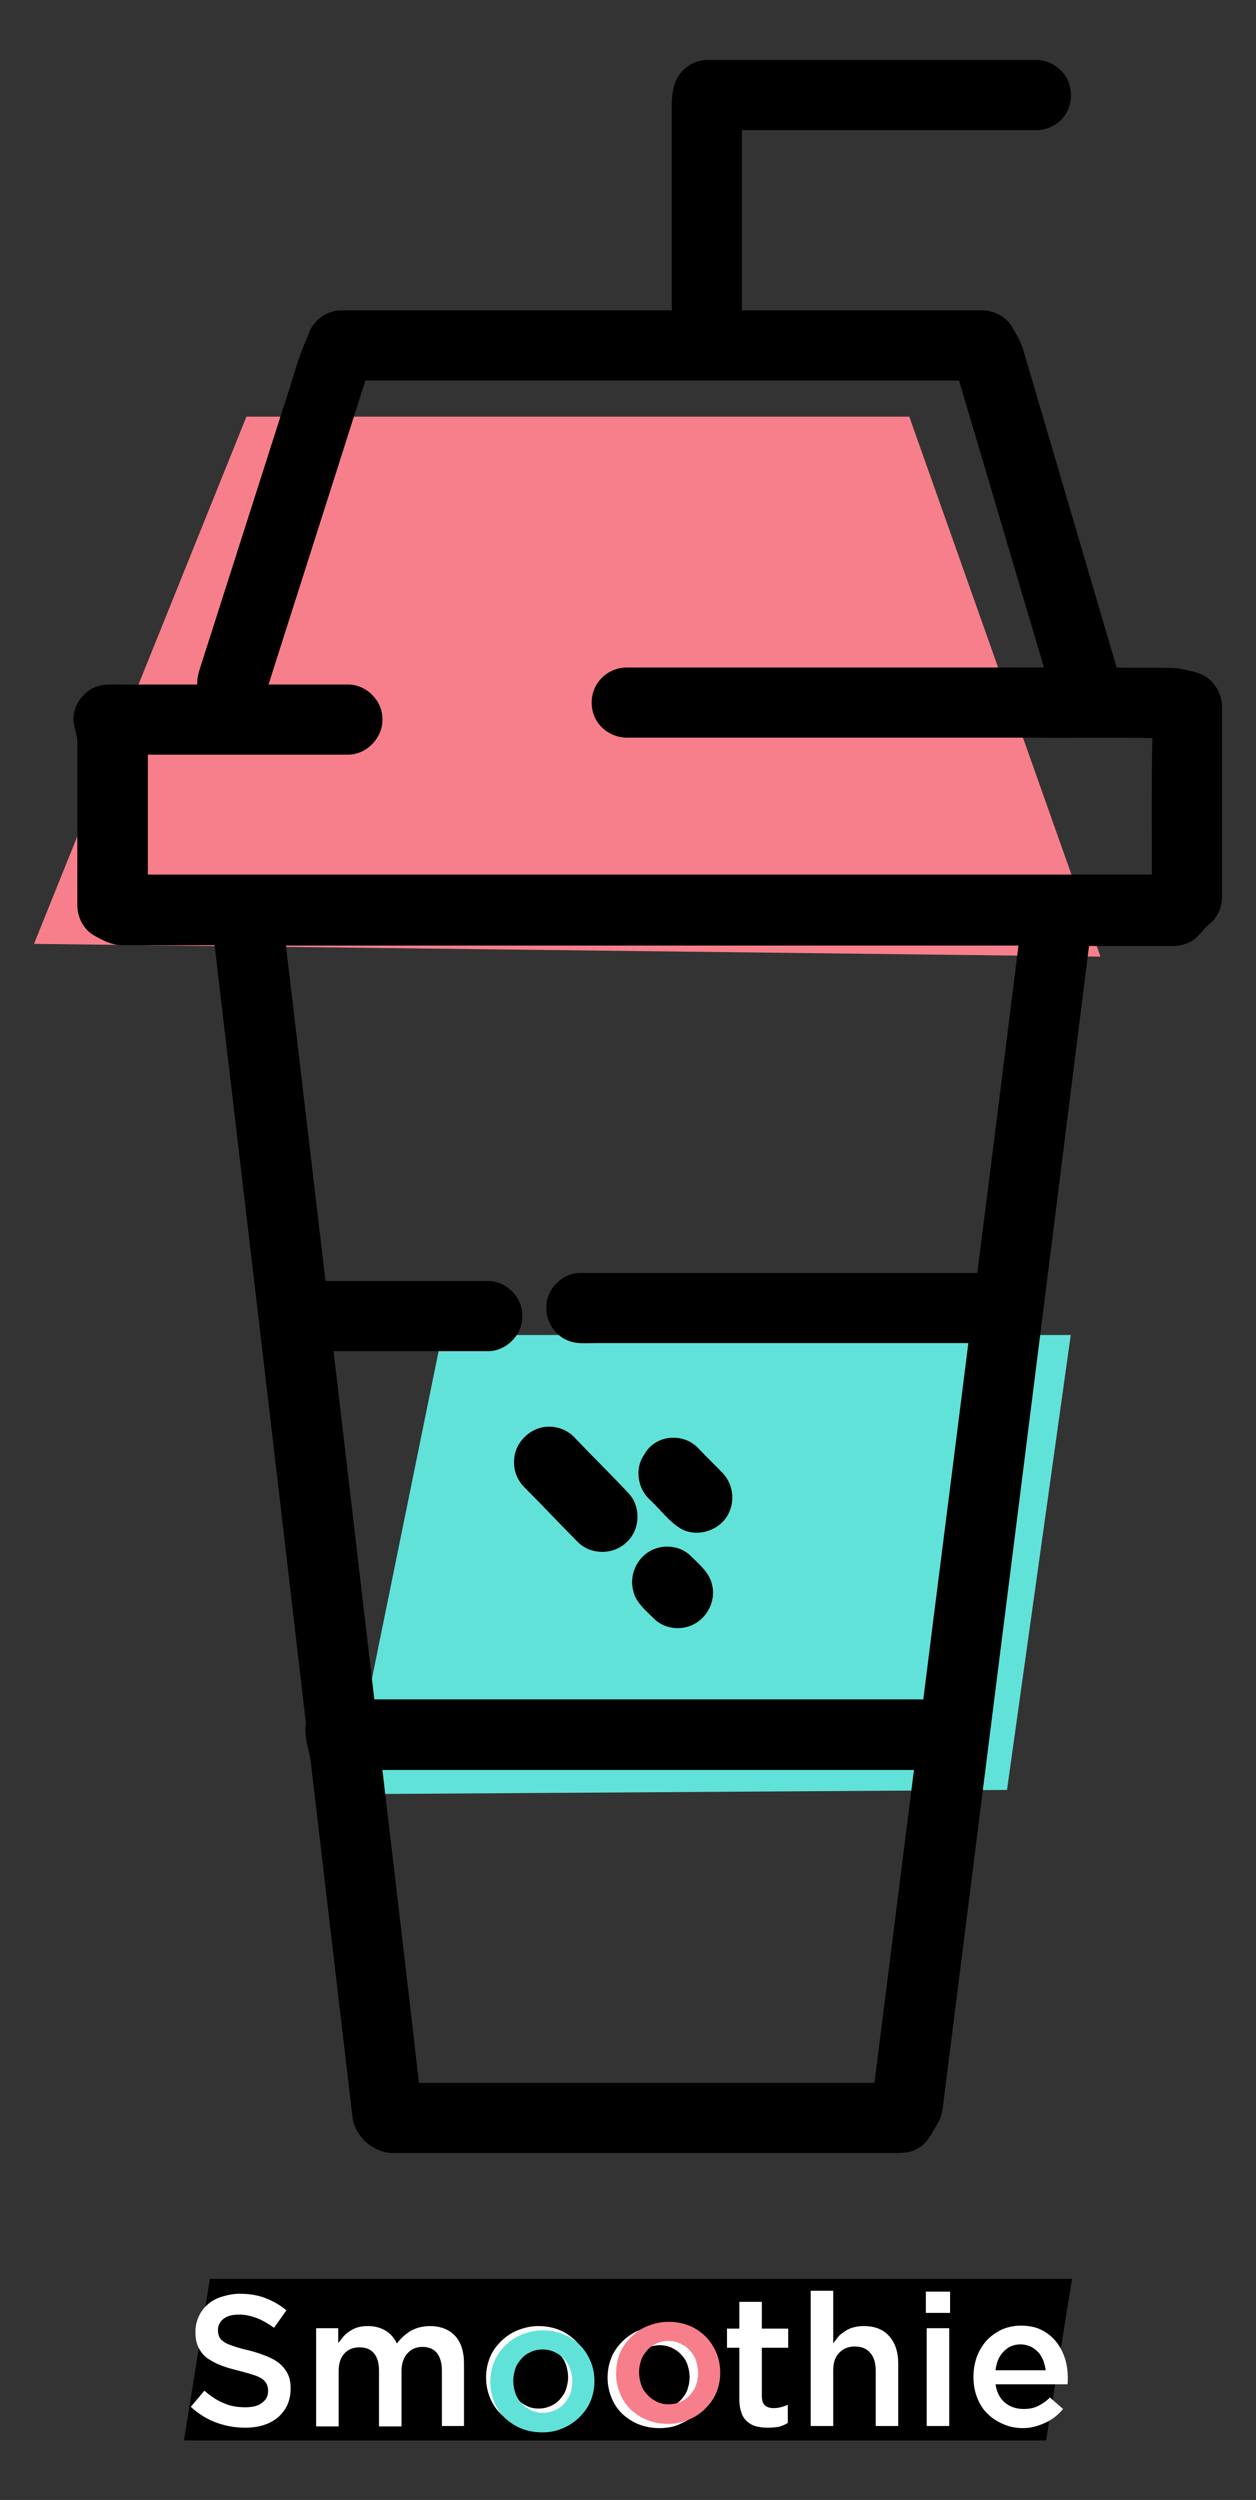 <?xml version="1.0" encoding="utf-8"?>
<!-- Generator: Adobe Illustrator 21.1.0, SVG Export Plug-In . SVG Version: 6.00 Build 0)  -->
<svg version="1.1" id="Layer_1" xmlns="http://www.w3.org/2000/svg" xmlns:xlink="http://www.w3.org/1999/xlink" x="0px" y="0px"
	 viewBox="0 0 295.6 588" style="enable-background:new 0 0 295.6 588;" xml:space="preserve">
<rect x="0" y="0" width="295.6" height="588" fill="#333333" stroke="none"/>
<style type="text/css">
	.st0{fill:#F77F8B;}
	.st1{fill:#61E2D8;}
	.st2{fill:#FFFFFF;}
</style>
<g>
	<g>
		<g>
			<polygon class="st0" points="259,225 8,222 58,98 214,98 			"/>
		</g>
		<g>
			<polygon class="st1" points="237,421 82,422 104,314 252,314 			"/>
		</g>
		<g>
			<path d="M160.9,16.4c1.6-1.6,3.9-2.4,6.2-2.3c25.4,0,50.8,0,76.3,0c2.4-0.1,4.9,0.9,6.5,2.7c2.3,2.4,2.8,6.3,1.3,9.3
				c-1.3,2.7-4.2,4.5-7.2,4.5c-23.1,0-46.2,0-69.4,0c0,14.1,0,28.3,0,42.4c18.9,0,37.7,0,56.6,0c2.8,0,5.6,1.5,7,3.9
				c1,1.7,2,3.4,2.6,5.3c7.3,24.9,14.7,49.9,22,74.8c4.8,0.2,9.7-0.1,14.5,0.2c2.5,0.6,5.3,0.8,7.3,2.6c1.9,1.6,3,4,3,6.5
				c0,14.9,0,29.8,0,44.7c0,2.3-1,4.7-2.8,6.2c-1.7,1.3-2.7,3.3-4.6,4.3c-1.3,0.7-2.8,1-4.3,1c-6.5,0-13,0-19.6,0
				C245,312.7,233.6,403,222.2,493.2c-0.3,2-0.3,4.2-1.4,6c-1.3,2.1-2.3,4.7-4.6,6c-2.4,1.6-5.4,1.1-8.2,1.2c-38.3,0-76.6,0-114.9,0
				c-5,0.3-9.8-3.9-10.2-8.9c-3.2-27.2-6.4-54.4-9.6-81.7c-0.2-3.6-1.9-6.9-1.3-10.5c-7.1-61-14.3-122-21.5-183
				c-7.2,0-14.3,0-21.5,0c-2.5,0.1-4.8-1.1-6.9-2.3c-2.6-1.5-4-4.5-3.9-7.5c0-12.5,0-25.1,0-37.6c0.1-2.1-1-4-0.9-6
				c0.1-3,2-5.8,4.7-7.1c2-1,4.3-0.8,6.5-0.8c6,0,11.9,0,17.9,0c0-1.2,0.2-2.4,0.6-3.6c6.6-20.6,13.2-41.3,19.8-61.9
				c1.9-5.5,3.2-11.2,5.7-16.5c0.9-3.5,4.4-6.1,8-6c25.9,0,51.7,0,77.6,0c0-16.1,0-32.1,0-48.2C158.1,21.8,158.6,18.5,160.9,16.4
				 M86,89.5c-7.6,23.8-15.2,47.7-22.8,71.5c6.3,0,12.6,0,18.9,0c4.4,0.1,8.1,4.1,7.9,8.4c0,4.2-3.7,8-7.9,8.1
				c-15.8,0-31.5,0-47.3,0c0,9.4,0,18.8,0,28.2c78.8,0,157.5,0,236.3,0c0-10.7-0.1-21.4,0.1-32.1c-9.4-0.2-18.9,0-28.3-0.1
				c-31.7,0-63.4,0-95,0c-2.5,0.1-5.1-1-6.7-2.9c-2.5-2.8-2.6-7.4-0.3-10.3c1.6-2.2,4.3-3.4,7-3.3c32.6,0,65.2,0,97.8,0
				c-6.7-22.5-13.3-45-20-67.5C179.1,89.5,132.5,89.5,86,89.5 M67.3,222.4c3.1,26.3,6.2,52.6,9.3,78.9c12.7,0,25.4,0,38.1,0
				c4.5-0.1,8.5,4,8.2,8.5c0,4.3-3.9,8.1-8.2,8c-12.1,0-24.1,0-36.2,0c3.2,27.3,6.4,54.6,9.6,81.9c43.1,0,86.1,0,129.2,0
				c3.5-27.9,7.1-55.9,10.6-83.8c-29.3,0-58.6,0-87.8,0c-2.3,0-4.7,0.3-6.9-0.8c-3-1.4-4.9-4.8-4.6-8.1c0.2-4.1,4-7.7,8.1-7.6
				c31.1,0,62.2,0,93.3,0c3.3-25.7,6.5-51.3,9.7-77C182.2,222.4,124.7,222.4,67.3,222.4 M90,416.3c2.9,24.5,5.8,49.1,8.6,73.6
				c35.7,0,71.5,0,107.2,0c3.1-24.5,6.2-49.1,9.3-73.6C173.5,416.3,131.7,416.3,90,416.3z"/>
			<path d="M126.6,336c3.1-1.1,6.7-0.1,8.8,2.3c4.1,4.3,8.4,8.5,12.5,12.9c3,3.1,2.8,8.6-0.4,11.5c-3,3-8.3,3.1-11.4,0.1
				c-4.2-4.2-8.3-8.6-12.5-12.8c-1.8-1.7-2.8-4.1-2.6-6.6C121.1,340.1,123.5,337.1,126.6,336z"/>
			<path d="M156.9,338.3c2.7-0.5,5.6,0.3,7.5,2.4c1.9,2,3.9,3.9,5.8,5.9c2.2,2.4,2.8,6.1,1.4,9.1c-1.8,4.1-7.1,6-11.1,4
				c-3-1.7-5-4.6-7.5-6.9c-3-2.7-3.7-7.5-1.3-10.8C152.8,340,154.8,338.7,156.9,338.3z"/>
			<path d="M154.1,364.3c2.9-1.1,6.4-0.5,8.6,1.8c1.9,1.9,4.3,3.8,4.9,6.7c1,4-1.5,8.4-5.4,9.7c-2.9,1-6.3,0.3-8.4-1.9
				c-1.9-1.9-4.3-3.8-4.8-6.6C148,370,150.3,365.7,154.1,364.3z"/>
		</g>
	</g>
	<g>
		<polygon points="246.2,574 43.3,574 49.4,536 252.3,536 		"/>
		<g>
			<path class="st2" d="M57.7,571c-2.4,0-4.6-0.4-6.8-1.2c-2.2-0.8-4.1-2-6-3.7l3.2-3.8c1.5,1.3,3,2.3,4.5,2.9c1.5,0.7,3.2,1,5.1,1
				c1.7,0,3-0.3,3.9-1c1-0.7,1.5-1.6,1.5-2.8v-0.1c0-0.6-0.1-1-0.3-1.5c-0.2-0.4-0.5-0.8-1-1.2c-0.5-0.4-1.2-0.7-2.1-1
				c-0.9-0.3-2-0.6-3.5-1c-1.6-0.4-3.1-0.8-4.3-1.3c-1.3-0.5-2.3-1.1-3.2-1.7c-0.9-0.7-1.5-1.5-2-2.5c-0.5-1-0.7-2.2-0.7-3.6v-0.1
				c0-1.3,0.3-2.5,0.8-3.6c0.5-1.1,1.2-2,2.1-2.8c0.9-0.8,2-1.4,3.3-1.8c1.3-0.4,2.7-0.7,4.2-0.7c2.2,0,4.2,0.3,6,1
				c1.8,0.7,3.5,1.6,5,2.9l-2.9,4.1c-1.4-1-2.8-1.8-4.1-2.3c-1.4-0.5-2.7-0.8-4.1-0.8c-1.6,0-2.8,0.3-3.7,1
				c-0.9,0.7-1.3,1.6-1.3,2.6v0.1c0,0.6,0.1,1.1,0.3,1.5c0.2,0.5,0.6,0.9,1.1,1.2c0.5,0.4,1.3,0.7,2.2,1c0.9,0.3,2.1,0.7,3.6,1
				c1.6,0.4,3,0.9,4.3,1.4c1.2,0.5,2.3,1.1,3.1,1.8c0.8,0.7,1.4,1.5,1.9,2.5c0.4,0.9,0.6,2,0.6,3.3v0.1c0,1.4-0.3,2.7-0.8,3.8
				c-0.5,1.1-1.3,2.1-2.2,2.9c-1,0.8-2.1,1.4-3.4,1.8C60.8,570.8,59.3,571,57.7,571z"/>
			<path class="st2" d="M74.3,547.6h5.3v3.5c0.4-0.5,0.8-1,1.2-1.5c0.4-0.5,0.9-0.9,1.5-1.3c0.6-0.4,1.2-0.7,1.9-0.9
				c0.7-0.2,1.5-0.3,2.4-0.3c1.7,0,3,0.4,4.2,1.1c1.1,0.7,2,1.7,2.6,3c0.9-1.2,2-2.2,3.3-3c1.3-0.7,2.8-1.1,4.5-1.1
				c2.5,0,4.5,0.8,5.9,2.3c1.4,1.5,2.1,3.7,2.1,6.5v14.7H104v-13c0-1.8-0.4-3.2-1.2-4.2c-0.8-1-2-1.4-3.4-1.4
				c-1.4,0-2.6,0.5-3.5,1.5c-0.9,1-1.4,2.4-1.4,4.2v13h-5.3v-13.1c0-1.8-0.4-3.2-1.2-4.1c-0.8-1-2-1.4-3.4-1.4
				c-1.5,0-2.7,0.5-3.6,1.5c-0.9,1-1.3,2.4-1.3,4.2v12.9h-5.3V547.6z"/>
			<g>
				<path class="st2" d="M126.6,571.1c-1.7,0-3.4-0.3-4.9-0.9c-1.5-0.6-2.8-1.5-3.9-2.5c-1.1-1.1-1.9-2.3-2.5-3.8
					c-0.6-1.5-0.9-3-0.9-4.6v-0.1c0-1.7,0.3-3.2,0.9-4.7c0.6-1.5,1.5-2.7,2.6-3.8c1.1-1.1,2.4-2,3.9-2.6c1.5-0.6,3.1-1,4.9-1
					c1.8,0,3.4,0.3,4.9,0.9c1.5,0.6,2.8,1.5,3.9,2.6c1.1,1.1,1.9,2.4,2.5,3.8c0.6,1.4,0.9,3,0.9,4.6v0.1c0,1.6-0.3,3.2-0.9,4.6
					c-0.6,1.5-1.5,2.7-2.6,3.8c-1.1,1.1-2.4,2-3.9,2.6C130,570.8,128.4,571.1,126.6,571.1z M126.7,566.5c1.1,0,2-0.2,2.9-0.6
					c0.9-0.4,1.6-0.9,2.2-1.6c0.6-0.7,1.1-1.4,1.4-2.3s0.5-1.8,0.5-2.8v-0.1c0-1-0.2-2-0.5-2.9c-0.3-0.9-0.8-1.7-1.5-2.4
					c-0.6-0.7-1.4-1.2-2.2-1.6c-0.9-0.4-1.8-0.6-2.8-0.6c-1,0-2,0.2-2.8,0.6c-0.9,0.4-1.6,0.9-2.2,1.6c-0.6,0.7-1.1,1.4-1.4,2.3
					c-0.3,0.9-0.5,1.8-0.5,2.8v0.1c0,1,0.2,2,0.5,2.9c0.3,0.9,0.8,1.7,1.5,2.4c0.6,0.7,1.4,1.2,2.2,1.6
					C124.8,566.3,125.7,566.5,126.7,566.5z"/>
			</g>
			<g>
				<g>
					<path class="st2" d="M155.2,571.1c-1.7,0-3.4-0.3-4.9-0.9c-1.5-0.6-2.8-1.5-3.9-2.5c-1.1-1.1-1.9-2.3-2.5-3.8
						c-0.6-1.5-0.9-3-0.9-4.6v-0.1c0-1.7,0.3-3.2,0.9-4.7c0.6-1.5,1.5-2.7,2.6-3.8c1.1-1.1,2.4-2,3.9-2.6c1.5-0.6,3.1-1,4.9-1
						c1.8,0,3.4,0.3,4.9,0.9c1.5,0.6,2.8,1.5,3.9,2.6c1.1,1.1,1.9,2.4,2.5,3.8c0.6,1.4,0.9,3,0.9,4.6v0.1c0,1.6-0.3,3.2-0.9,4.6
						c-0.6,1.5-1.5,2.7-2.6,3.8c-1.1,1.1-2.4,2-3.9,2.6C158.7,570.8,157,571.1,155.2,571.1z M155.3,566.5c1.1,0,2-0.2,2.9-0.6
						c0.9-0.4,1.6-0.9,2.2-1.6c0.6-0.7,1.1-1.4,1.4-2.3c0.3-0.9,0.5-1.8,0.5-2.8v-0.1c0-1-0.2-2-0.5-2.9c-0.3-0.9-0.8-1.7-1.5-2.4
						c-0.6-0.7-1.4-1.2-2.2-1.6c-0.9-0.4-1.8-0.6-2.8-0.6c-1,0-2,0.2-2.8,0.6c-0.9,0.4-1.6,0.9-2.2,1.6c-0.6,0.7-1.1,1.4-1.4,2.3
						c-0.3,0.9-0.5,1.8-0.5,2.8v0.1c0,1,0.2,2,0.5,2.9c0.3,0.9,0.8,1.7,1.5,2.4c0.6,0.7,1.4,1.2,2.2,1.6
						C153.4,566.3,154.3,566.5,155.3,566.5z"/>
				</g>
			</g>
			<path class="st2" d="M180.7,571c-1,0-1.8-0.1-2.7-0.3c-0.8-0.2-1.5-0.6-2.1-1.1c-0.6-0.5-1.1-1.2-1.4-2.1
				c-0.3-0.9-0.5-1.9-0.5-3.2v-12.1h-2.9v-4.5h2.9v-6.3h5.3v6.3h6.2v4.5h-6.2v11.3c0,1,0.2,1.8,0.7,2.2c0.5,0.5,1.2,0.7,2.1,0.7
				c1.1,0,2.2-0.3,3.3-0.8v4.3c-0.7,0.4-1.4,0.7-2.1,0.9C182.6,570.9,181.7,571,180.7,571z"/>
			<path class="st2" d="M190.8,538.8h5.3v12.4c0.4-0.6,0.8-1.1,1.2-1.6c0.4-0.5,1-0.9,1.6-1.3c0.6-0.4,1.2-0.7,2-0.9
				c0.7-0.2,1.5-0.3,2.4-0.3c2.6,0,4.6,0.8,6,2.4c1.4,1.6,2.1,3.7,2.1,6.5v14.6h-5.3v-13c0-1.8-0.4-3.2-1.3-4.2
				c-0.8-1-2.1-1.5-3.6-1.5c-1.5,0-2.8,0.5-3.7,1.5c-1,1-1.4,2.4-1.4,4.2v13h-5.3V538.8z"/>
			<path class="st2" d="M217.9,539h5.7v5h-5.7V539z M218.1,547.6h5.3v23h-5.3V547.6z"/>
			<path class="st2" d="M240.8,571.1c-1.7,0-3.2-0.3-4.6-0.9c-1.4-0.6-2.7-1.4-3.7-2.4c-1.1-1-1.9-2.3-2.5-3.8
				c-0.6-1.5-0.9-3.1-0.9-4.9v-0.1c0-1.7,0.3-3.2,0.8-4.7c0.6-1.5,1.3-2.7,2.3-3.8c1-1.1,2.2-1.9,3.6-2.6c1.4-0.6,2.9-0.9,4.5-0.9
				c1.8,0,3.4,0.3,4.8,1c1.4,0.7,2.5,1.6,3.4,2.7c0.9,1.1,1.6,2.4,2.1,3.9c0.5,1.5,0.7,3.1,0.7,4.7c0,0.2,0,0.5,0,0.7
				c0,0.2,0,0.5-0.1,0.8h-16.9c0.3,1.9,1,3.3,2.2,4.3c1.2,1,2.7,1.5,4.4,1.5c1.3,0,2.4-0.2,3.4-0.7c1-0.5,1.9-1.1,2.8-2l3.1,2.7
				c-1.1,1.3-2.4,2.4-3.9,3.1S243,571.1,240.8,571.1z M246.1,557.5c-0.1-0.8-0.3-1.6-0.6-2.4c-0.3-0.7-0.7-1.4-1.2-1.9
				c-0.5-0.5-1.1-1-1.8-1.3c-0.7-0.3-1.5-0.5-2.3-0.5c-1.6,0-3,0.6-4,1.7c-1.1,1.1-1.7,2.6-1.9,4.4H246.1z"/>
			<g>
				<path class="st1" d="M127.6,572.1c-1.7,0-3.4-0.3-4.9-0.9c-1.5-0.6-2.8-1.5-3.9-2.5c-1.1-1.1-1.9-2.3-2.5-3.8
					c-0.6-1.5-0.9-3-0.9-4.6v-0.1c0-1.7,0.3-3.2,0.9-4.7c0.6-1.5,1.5-2.7,2.6-3.8c1.1-1.1,2.4-2,3.9-2.6c1.5-0.6,3.1-1,4.9-1
					c1.8,0,3.4,0.3,4.9,0.9c1.5,0.6,2.8,1.5,3.9,2.6c1.1,1.1,1.9,2.4,2.5,3.8c0.6,1.4,0.9,3,0.9,4.6v0.1c0,1.6-0.3,3.2-0.9,4.6
					c-0.6,1.5-1.5,2.7-2.6,3.8c-1.1,1.1-2.4,2-3.9,2.6C131,571.8,129.4,572.1,127.6,572.1z M127.7,567.5c1.1,0,2-0.2,2.9-0.6
					c0.9-0.4,1.6-0.9,2.2-1.6c0.6-0.7,1.1-1.4,1.4-2.3s0.5-1.8,0.5-2.8v-0.1c0-1-0.2-2-0.5-2.9c-0.3-0.9-0.8-1.7-1.5-2.4
					c-0.6-0.7-1.4-1.2-2.2-1.6c-0.9-0.4-1.8-0.6-2.8-0.6c-1,0-2,0.2-2.8,0.6c-0.9,0.4-1.6,0.9-2.2,1.6c-0.6,0.7-1.1,1.4-1.4,2.3
					c-0.3,0.9-0.5,1.8-0.5,2.8v0.1c0,1,0.2,2,0.5,2.9c0.3,0.9,0.8,1.7,1.5,2.4c0.6,0.7,1.4,1.2,2.2,1.6
					C125.8,567.3,126.7,567.5,127.7,567.5z"/>
			</g>
			<g>
				<g>
					<path class="st0" d="M157.2,570.1c-1.7,0-3.4-0.3-4.9-0.9c-1.5-0.6-2.8-1.5-3.9-2.5c-1.1-1.1-1.9-2.3-2.5-3.8
						c-0.6-1.5-0.9-3-0.9-4.6v-0.1c0-1.7,0.3-3.2,0.9-4.7c0.6-1.5,1.5-2.7,2.6-3.8c1.1-1.1,2.4-2,3.9-2.6c1.5-0.6,3.1-1,4.9-1
						c1.8,0,3.4,0.3,4.9,0.9c1.5,0.6,2.8,1.5,3.9,2.6c1.1,1.1,1.9,2.4,2.5,3.8c0.6,1.4,0.9,3,0.9,4.6v0.1c0,1.6-0.3,3.2-0.9,4.6
						c-0.6,1.5-1.5,2.7-2.6,3.8c-1.1,1.1-2.4,2-3.9,2.6C160.7,569.8,159,570.1,157.2,570.1z M157.3,565.5c1.1,0,2-0.2,2.9-0.6
						c0.9-0.4,1.6-0.9,2.2-1.6c0.6-0.7,1.1-1.4,1.4-2.3c0.3-0.9,0.5-1.8,0.5-2.8v-0.1c0-1-0.2-2-0.5-2.9c-0.3-0.9-0.8-1.7-1.5-2.4
						c-0.6-0.7-1.4-1.2-2.2-1.6c-0.9-0.4-1.8-0.6-2.8-0.6c-1,0-2,0.2-2.8,0.6c-0.9,0.4-1.6,0.9-2.2,1.6c-0.6,0.7-1.1,1.4-1.4,2.3
						c-0.3,0.9-0.5,1.8-0.5,2.8v0.1c0,1,0.2,2,0.5,2.9c0.3,0.9,0.8,1.7,1.5,2.4c0.6,0.7,1.4,1.2,2.2,1.6
						C155.4,565.3,156.3,565.5,157.3,565.5z"/>
				</g>
			</g>
		</g>
	</g>
</g>
</svg>
